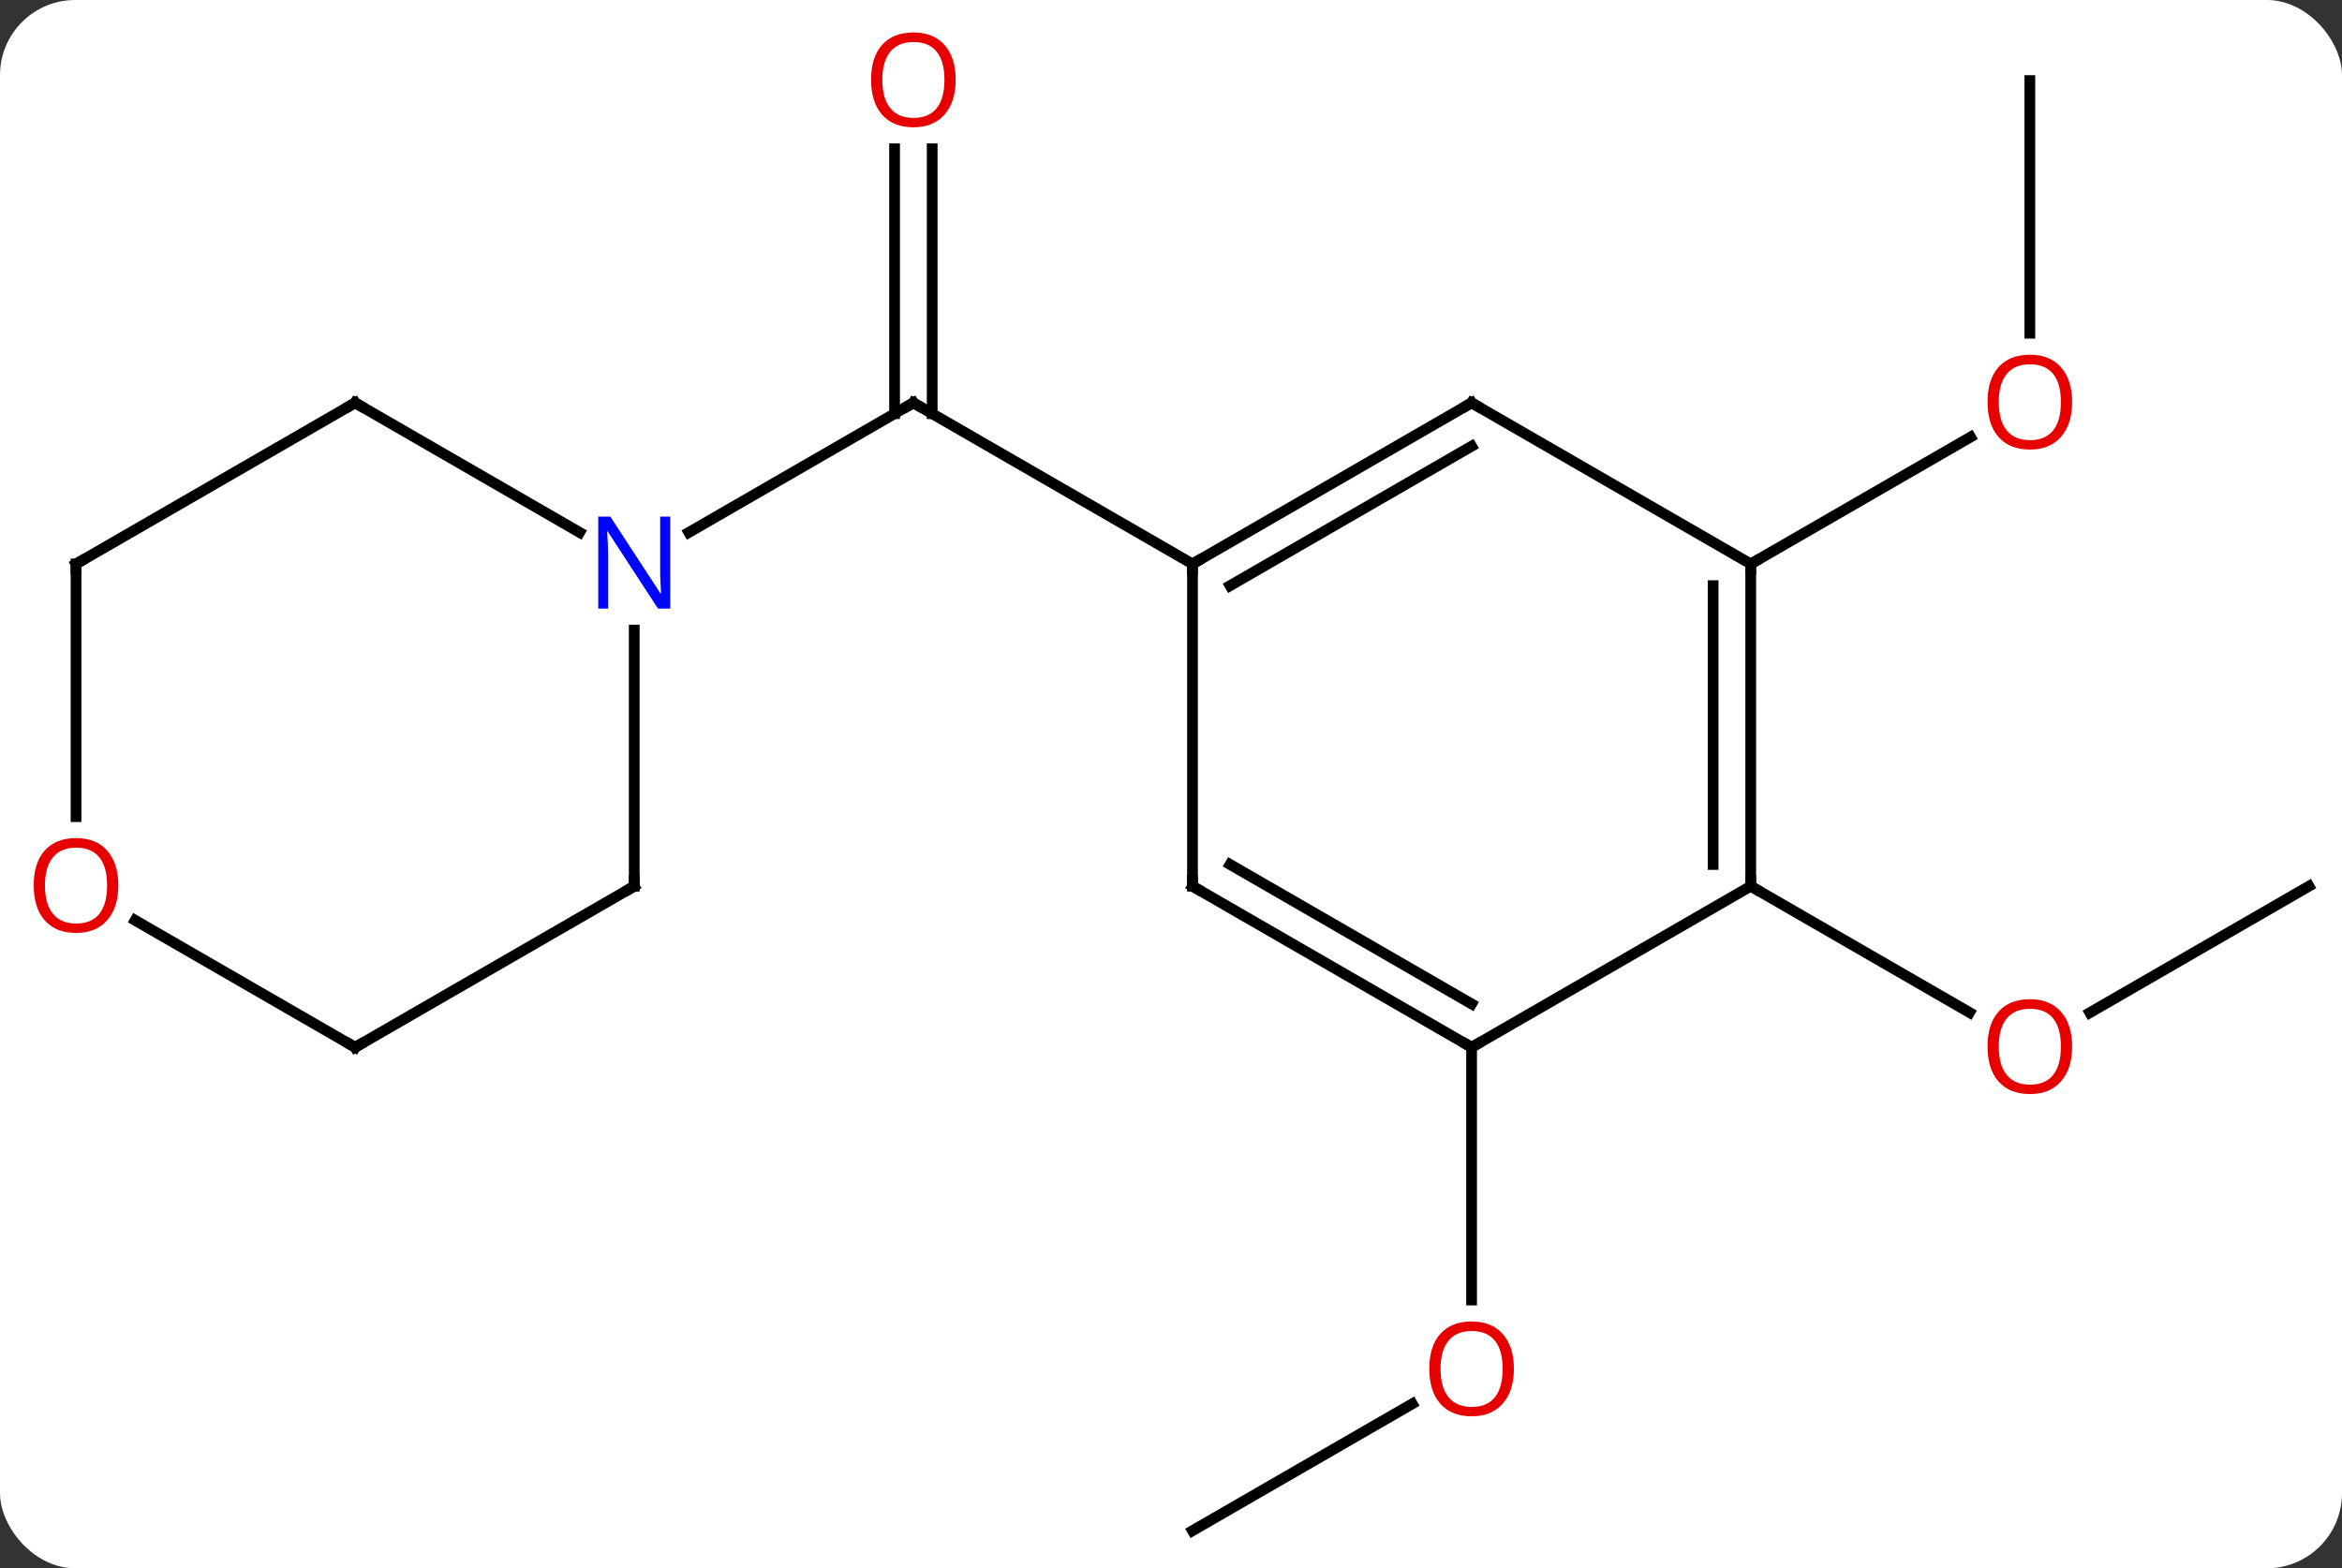<svg width="218" viewBox="0 0 218 146" style="fill-opacity:1; color-rendering:auto; color-interpolation:auto; text-rendering:auto; stroke:black; stroke-linecap:square; stroke-miterlimit:10; shape-rendering:auto; stroke-opacity:1; fill:black; stroke-dasharray:none; font-weight:normal; stroke-width:1; font-family:'Open Sans'; font-style:normal; stroke-linejoin:miter; font-size:12; stroke-dashoffset:0; image-rendering:auto;" height="146" class="cas-substance-image" xmlns:xlink="http://www.w3.org/1999/xlink" xmlns="http://www.w3.org/2000/svg"><rect x="0" y="0" width="218" height="146" fill="#333333" stroke="none"/><svg class="cas-substance-single-component"><rect y="0" x="0" width="218" stroke="none" ry="7" rx="7" height="146" fill="white" class="cas-substance-group"/><svg y="0" x="0" width="218" viewBox="0 0 218 146" style="fill:black;" height="146" class="cas-substance-single-component-image"><svg><g><g transform="translate(111,75)" style="text-rendering:geometricPrecision; color-rendering:optimizeQuality; color-interpolation:linearRGB; stroke-linecap:butt; image-rendering:optimizeQuality;"><line y2="-61.148" y1="-36.49" x2="-24.23" x1="-24.23" style="fill:none;"/><line y2="-61.148" y1="-36.49" x2="-27.73" x1="-27.73" style="fill:none;"/><line y2="-22.5" y1="-37.5" x2="0" x1="-25.98" style="fill:none;"/><line y2="-25.435" y1="-37.5" x2="-46.879" x1="-25.98" style="fill:none;"/><line y2="-67.5" y1="-43.977" x2="77.943" x1="77.943" style="fill:none;"/><line y2="-22.5" y1="-34.311" x2="51.963" x1="72.42" style="fill:none;"/><line y2="67.5" y1="55.689" x2="0" x1="20.457" style="fill:none;"/><line y2="22.5" y1="46.023" x2="25.98" x1="25.98" style="fill:none;"/><line y2="7.5" y1="19.274" x2="103.923" x1="83.531" style="fill:none;"/><line y2="7.5" y1="19.259" x2="51.963" x1="72.329" style="fill:none;"/><line y2="-37.5" y1="-22.5" x2="25.98" x1="0" style="fill:none;"/><line y2="-33.459" y1="-20.479" x2="25.98" x1="3.5" style="fill:none;"/><line y2="7.5" y1="-22.5" x2="0" x1="0" style="fill:none;"/><line y2="-22.5" y1="-37.5" x2="51.963" x1="25.98" style="fill:none;"/><line y2="22.5" y1="7.5" x2="25.98" x1="0" style="fill:none;"/><line y2="18.459" y1="5.479" x2="25.98" x1="3.5" style="fill:none;"/><line y2="7.5" y1="-22.5" x2="51.963" x1="51.963" style="fill:none;"/><line y2="5.479" y1="-20.479" x2="48.463" x1="48.463" style="fill:none;"/><line y2="7.5" y1="22.5" x2="51.963" x1="25.98" style="fill:none;"/><line y2="-37.5" y1="-25.435" x2="-77.943" x1="-57.047" style="fill:none;"/><line y2="7.5" y1="-16.344" x2="-51.963" x1="-51.963" style="fill:none;"/><line y2="-22.5" y1="-37.5" x2="-103.923" x1="-77.943" style="fill:none;"/><line y2="22.5" y1="7.5" x2="-77.943" x1="-51.963" style="fill:none;"/><line y2="1.023" y1="-22.5" x2="-103.923" x1="-103.923" style="fill:none;"/><line y2="10.679" y1="22.5" x2="-98.418" x1="-77.943" style="fill:none;"/><path style="fill:none; stroke-miterlimit:5;" d="M-25.547 -37.25 L-25.98 -37.5 L-26.413 -37.25"/></g><g transform="translate(111,75)" style="stroke-linecap:butt; fill:rgb(230,0,0); text-rendering:geometricPrecision; color-rendering:optimizeQuality; image-rendering:optimizeQuality; font-family:'Open Sans'; stroke:rgb(230,0,0); color-interpolation:linearRGB; stroke-miterlimit:5;"><path style="stroke:none;" d="M-22.043 -67.57 Q-22.043 -65.508 -23.082 -64.328 Q-24.121 -63.148 -25.964 -63.148 Q-27.855 -63.148 -28.886 -64.312 Q-29.918 -65.477 -29.918 -67.586 Q-29.918 -69.68 -28.886 -70.828 Q-27.855 -71.977 -25.964 -71.977 Q-24.105 -71.977 -23.074 -70.805 Q-22.043 -69.633 -22.043 -67.57 ZM-28.871 -67.57 Q-28.871 -65.836 -28.128 -64.93 Q-27.386 -64.023 -25.964 -64.023 Q-24.543 -64.023 -23.816 -64.922 Q-23.089 -65.82 -23.089 -67.57 Q-23.089 -69.305 -23.816 -70.195 Q-24.543 -71.086 -25.964 -71.086 Q-27.386 -71.086 -28.128 -70.188 Q-28.871 -69.289 -28.871 -67.57 Z"/><path style="stroke:none;" d="M81.88 -37.57 Q81.88 -35.508 80.841 -34.328 Q79.802 -33.148 77.959 -33.148 Q76.068 -33.148 75.037 -34.312 Q74.005 -35.477 74.005 -37.586 Q74.005 -39.68 75.037 -40.828 Q76.068 -41.977 77.959 -41.977 Q79.818 -41.977 80.849 -40.805 Q81.88 -39.633 81.88 -37.57 ZM75.052 -37.57 Q75.052 -35.836 75.795 -34.93 Q76.537 -34.023 77.959 -34.023 Q79.38 -34.023 80.107 -34.922 Q80.834 -35.82 80.834 -37.57 Q80.834 -39.305 80.107 -40.195 Q79.38 -41.086 77.959 -41.086 Q76.537 -41.086 75.795 -40.188 Q75.052 -39.289 75.052 -37.57 Z"/><path style="stroke:none;" d="M29.918 52.43 Q29.918 54.492 28.878 55.672 Q27.839 56.852 25.996 56.852 Q24.105 56.852 23.074 55.688 Q22.043 54.523 22.043 52.414 Q22.043 50.32 23.074 49.172 Q24.105 48.023 25.996 48.023 Q27.855 48.023 28.886 49.195 Q29.918 50.367 29.918 52.43 ZM23.089 52.43 Q23.089 54.164 23.832 55.07 Q24.574 55.977 25.996 55.977 Q27.418 55.977 28.144 55.078 Q28.871 54.18 28.871 52.43 Q28.871 50.695 28.144 49.805 Q27.418 48.914 25.996 48.914 Q24.574 48.914 23.832 49.812 Q23.089 50.711 23.089 52.43 Z"/><path style="stroke:none;" d="M81.88 22.43 Q81.88 24.492 80.841 25.672 Q79.802 26.852 77.959 26.852 Q76.068 26.852 75.037 25.688 Q74.005 24.523 74.005 22.414 Q74.005 20.32 75.037 19.172 Q76.068 18.023 77.959 18.023 Q79.818 18.023 80.849 19.195 Q81.88 20.367 81.88 22.43 ZM75.052 22.43 Q75.052 24.164 75.795 25.07 Q76.537 25.977 77.959 25.977 Q79.38 25.977 80.107 25.078 Q80.834 24.18 80.834 22.43 Q80.834 20.695 80.107 19.805 Q79.38 18.914 77.959 18.914 Q76.537 18.914 75.795 19.812 Q75.052 20.711 75.052 22.43 Z"/><path style="fill:none; stroke:black;" d="M0.433 -22.75 L0 -22.5 L-0 -22"/><path style="fill:none; stroke:black;" d="M25.547 -37.25 L25.98 -37.5 L26.413 -37.25"/><path style="fill:none; stroke:black;" d="M0 7 L0 7.5 L0.433 7.75"/><path style="fill:none; stroke:black;" d="M51.963 -22 L51.963 -22.5 L52.396 -22.75"/><path style="fill:none; stroke:black;" d="M25.547 22.25 L25.98 22.5 L26.413 22.25"/><path style="fill:none; stroke:black;" d="M51.963 7 L51.963 7.5 L52.396 7.75"/><path style="fill:rgb(0,5,255); stroke:none;" d="M-48.611 -18.344 L-49.752 -18.344 L-54.44 -25.531 L-54.486 -25.531 Q-54.393 -24.266 -54.393 -23.219 L-54.393 -18.344 L-55.315 -18.344 L-55.315 -26.906 L-54.19 -26.906 L-49.518 -19.75 L-49.471 -19.75 Q-49.471 -19.906 -49.518 -20.766 Q-49.565 -21.625 -49.549 -22 L-49.549 -26.906 L-48.611 -26.906 L-48.611 -18.344 Z"/><path style="fill:none; stroke:black;" d="M-77.51 -37.25 L-77.943 -37.5 L-78.376 -37.25"/><path style="fill:none; stroke:black;" d="M-51.963 7 L-51.963 7.5 L-52.396 7.75"/><path style="fill:none; stroke:black;" d="M-103.49 -22.75 L-103.923 -22.5 L-103.923 -22"/><path style="fill:none; stroke:black;" d="M-77.51 22.25 L-77.943 22.5 L-78.376 22.25"/><path style="stroke:none;" d="M-99.986 7.43 Q-99.986 9.492 -101.025 10.672 Q-102.064 11.852 -103.907 11.852 Q-105.798 11.852 -106.829 10.688 Q-107.861 9.523 -107.861 7.414 Q-107.861 5.32 -106.829 4.172 Q-105.798 3.023 -103.907 3.023 Q-102.048 3.023 -101.017 4.195 Q-99.986 5.367 -99.986 7.43 ZM-106.814 7.43 Q-106.814 9.164 -106.071 10.07 Q-105.329 10.977 -103.907 10.977 Q-102.486 10.977 -101.759 10.078 Q-101.032 9.18 -101.032 7.43 Q-101.032 5.695 -101.759 4.805 Q-102.486 3.914 -103.907 3.914 Q-105.329 3.914 -106.071 4.812 Q-106.814 5.711 -106.814 7.43 Z"/></g></g></svg></svg></svg></svg>